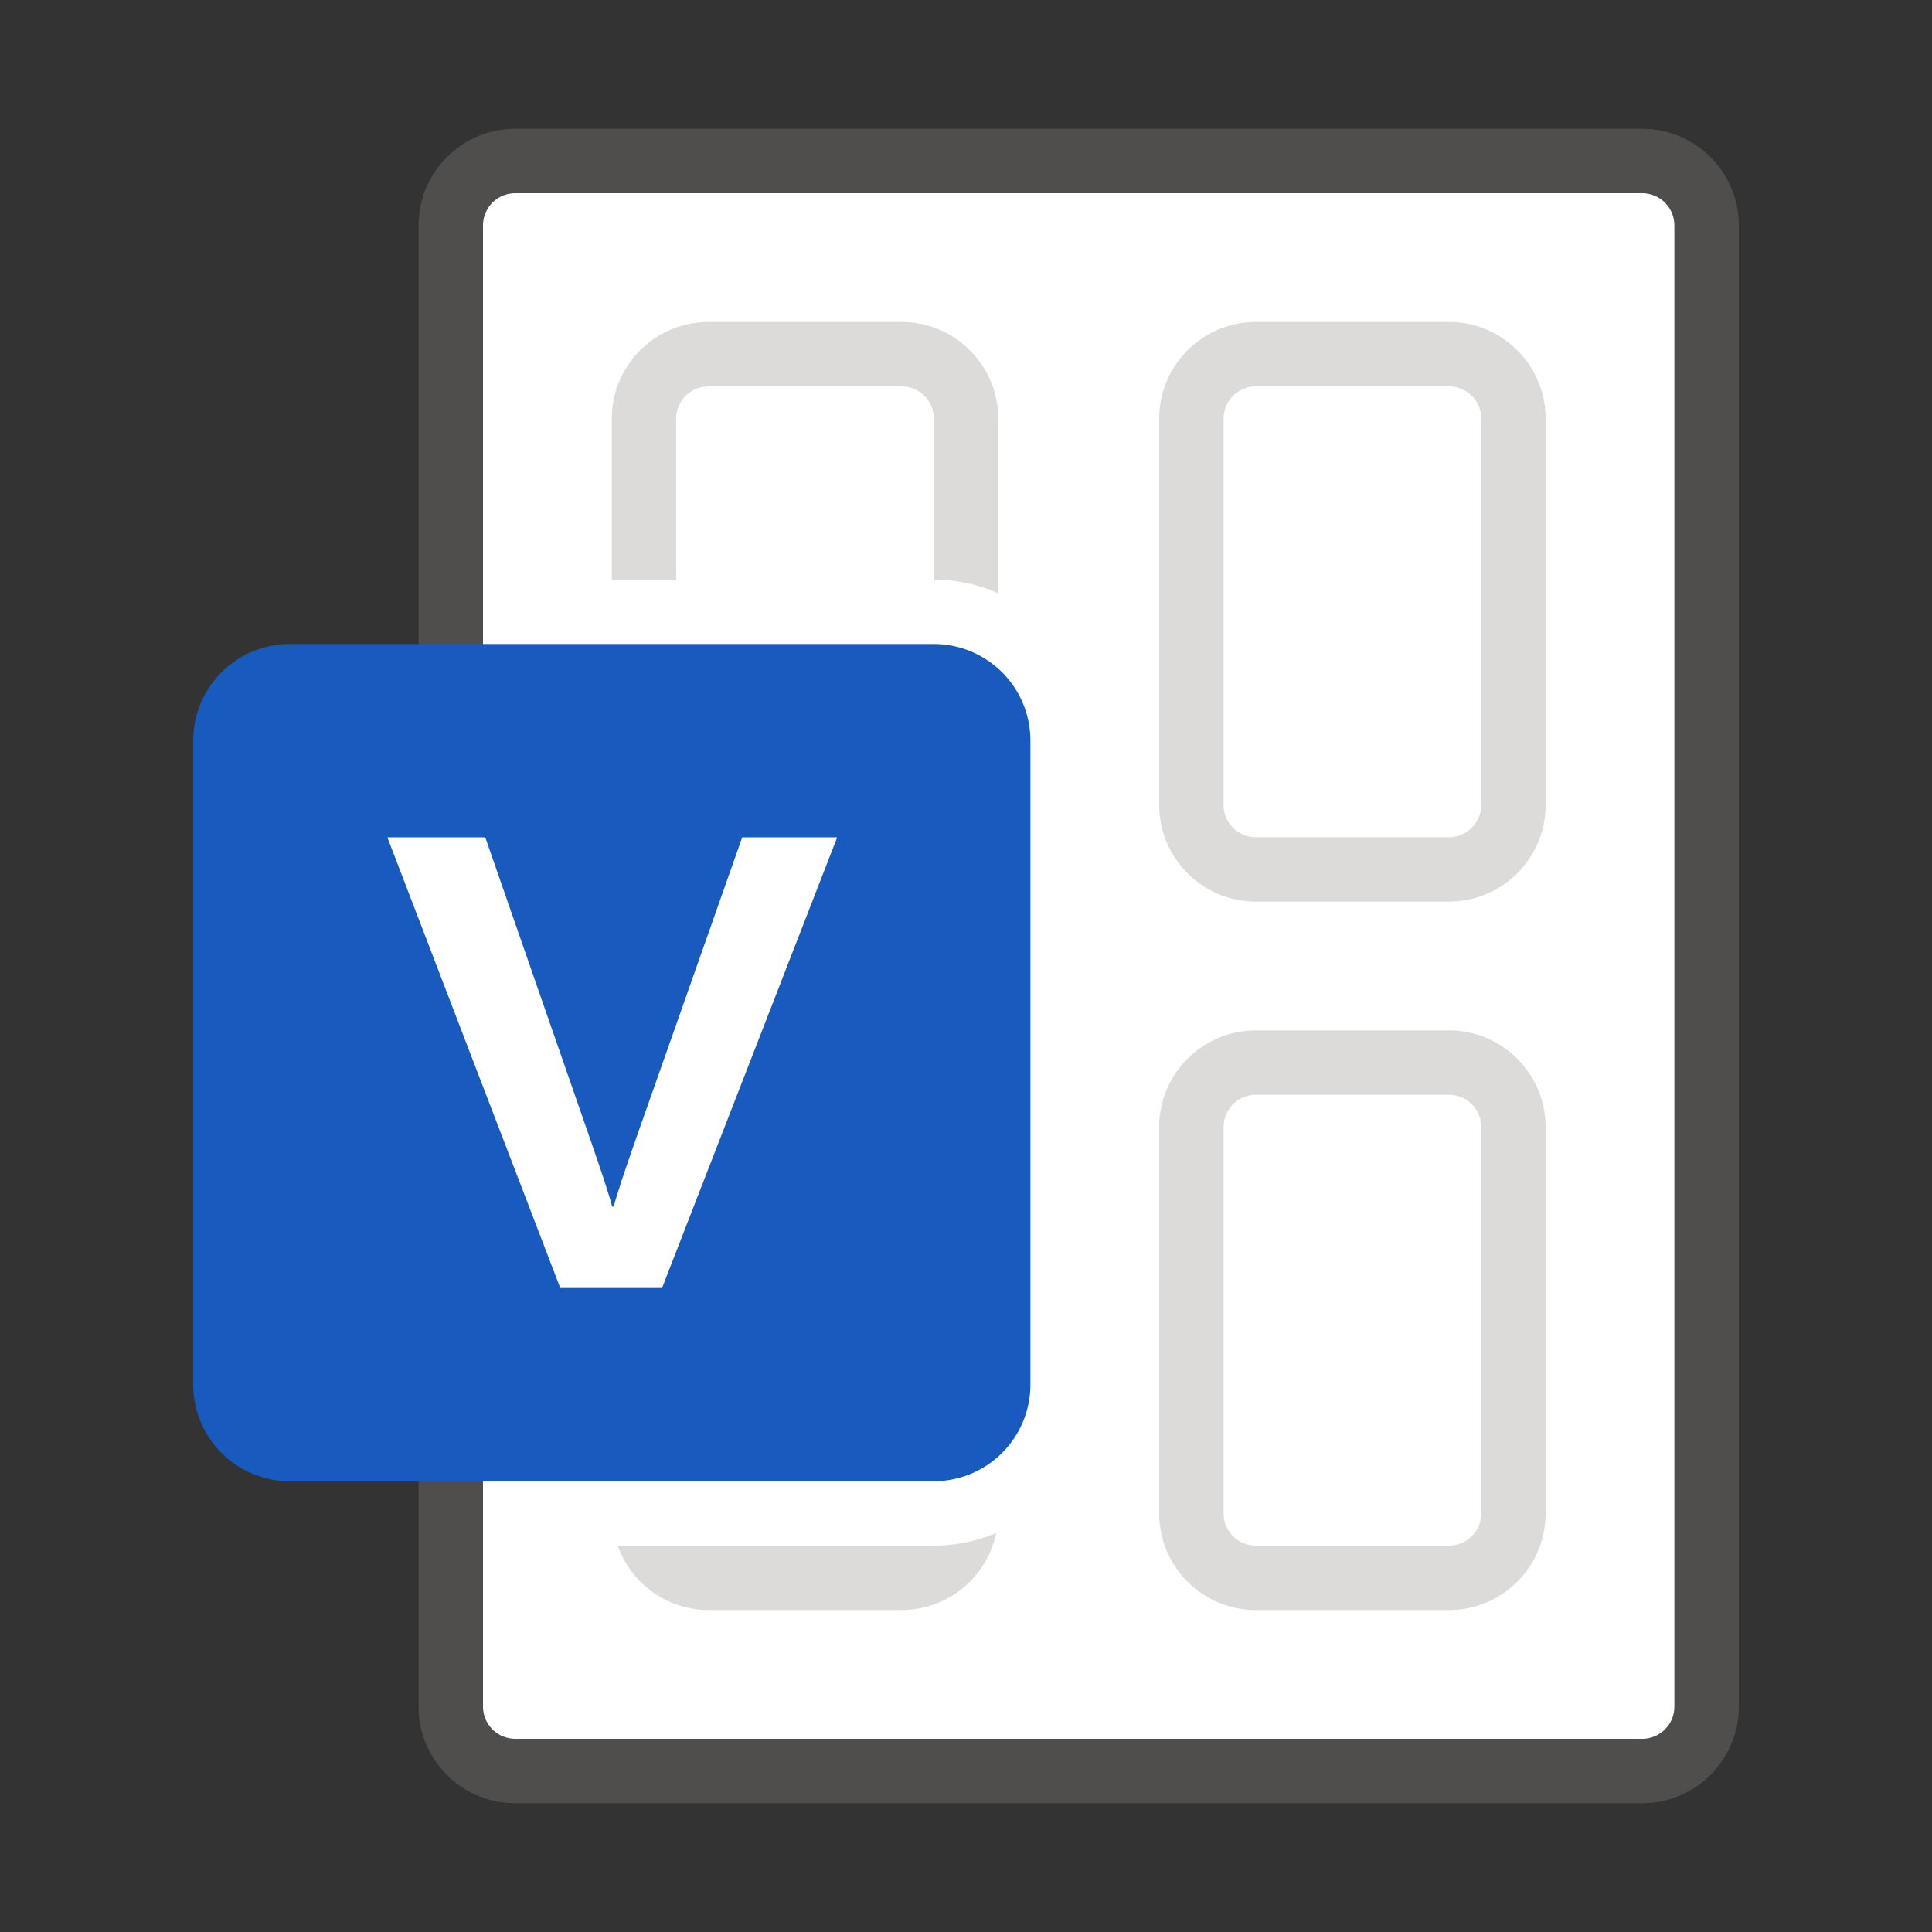 <svg xmlns="http://www.w3.org/2000/svg" viewBox="0 0 60 60"><rect x="0" y="0" width="60" height="60" fill="#333333" stroke="none"/><path opacity=".64" fill="#605E5C" d="M51 56H16c-1.654 0-3-1.346-3-3V7c0-1.654 1.346-3 3-3h35c1.654 0 3 1.346 3 3v46c0 1.654-1.346 3-3 3zM16 6a1 1 0 0 0-1 1v46a1 1 0 0 0 1 1h35a1 1 0 0 0 1-1V7a1 1 0 0 0-1-1H16z"/><path fill="#FFF" d="M16 54h35a1 1 0 0 0 1-1V7a1 1 0 0 0-1-1H16a1 1 0 0 0-1 1v46a1 1 0 0 0 1 1z"/><path fill="#185ABD" d="M9 46h20a3 3 0 0 0 3-3V23a3 3 0 0 0-3-3H9a3 3 0 0 0-3 3v20a3 3 0 0 0 3 3z"/><path fill="#FFF" d="M18.29 35.266c.407 1.165.647 1.9.72 2.206h.05c.073-.306.333-1.093.78-2.362l3.21-9.106H26L20.56 40H17.4l-5.37-13.996h3.04l3.22 9.262z"/><g fill="#C8C6C4"><path opacity=".64" d="M45 50h-6c-1.654 0-3-1.346-3-3V35c0-1.654 1.346-3 3-3h6c1.654 0 3 1.346 3 3v12c0 1.654-1.346 3-3 3zm-6-16a1 1 0 0 0-1 1v12a1 1 0 0 0 1 1h6a1 1 0 0 0 1-1V35a1 1 0 0 0-1-1h-6zM45 28h-6c-1.654 0-3-1.346-3-3V13c0-1.654 1.346-3 3-3h6c1.654 0 3 1.346 3 3v12c0 1.654-1.346 3-3 3zm-6-16a1 1 0 0 0-1 1v12a1 1 0 0 0 1 1h6a1 1 0 0 0 1-1V13a1 1 0 0 0-1-1h-6zM29 48H19.184A2.995 2.995 0 0 0 22 50h6a3.005 3.005 0 0 0 2.938-2.392A4.97 4.97 0 0 1 29 48zM21 18v-5a1 1 0 0 1 1-1h6a1 1 0 0 1 1 1v5a4.96 4.96 0 0 1 2 .424V13c0-1.654-1.346-3-3-3h-6c-1.654 0-3 1.346-3 3v5h2z"/></g></svg>